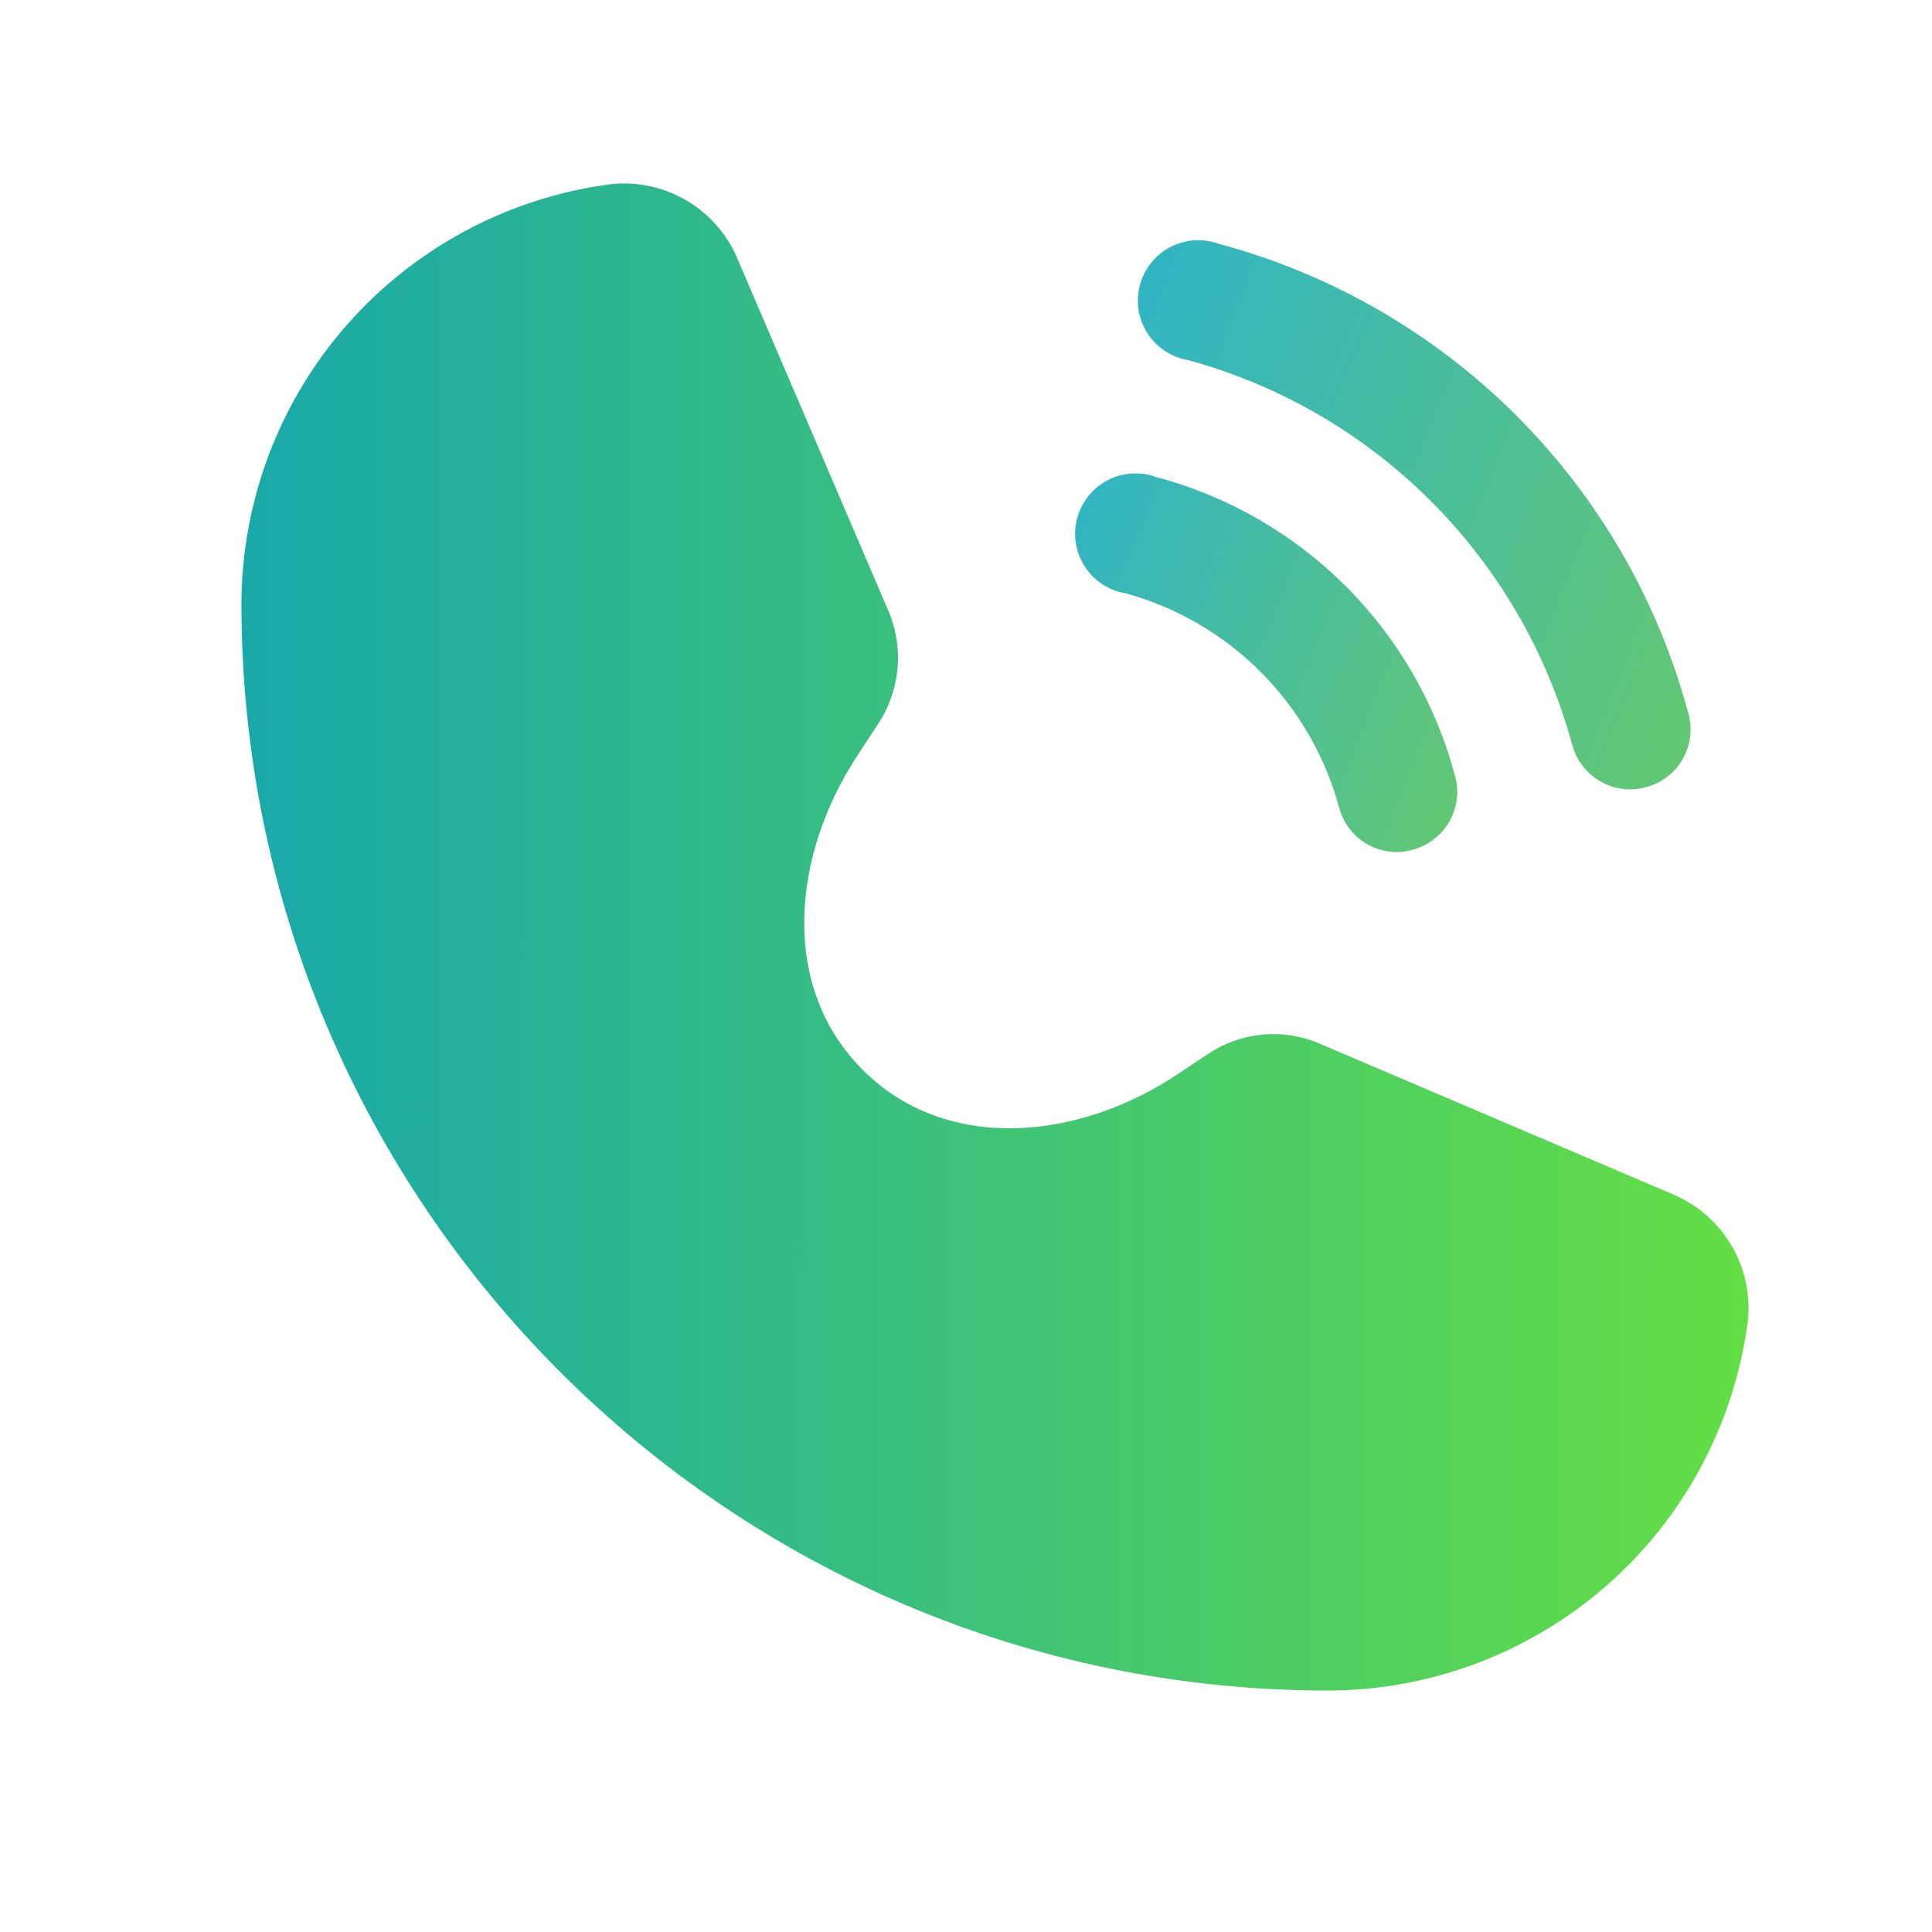 <svg fill="none" height="32" viewBox="0 0 32 32" width="32" xmlns="http://www.w3.org/2000/svg" xmlns:xlink="http://www.w3.org/1999/xlink"><linearGradient id="a" gradientUnits="userSpaceOnUse" x1="-33.844" x2="30.366" y1="15.518" y2="15.562"><stop offset=".03" stop-color="#3b53e6"/><stop offset=".461" stop-color="#0097cc"/><stop offset="1" stop-color="#68e13e"/></linearGradient><linearGradient id="b"><stop offset="0" stop-color="#2b3990"/><stop offset=".189" stop-color="#00a3dc"/><stop offset="1" stop-color="#7fd10e"/></linearGradient><linearGradient id="c" gradientUnits="userSpaceOnUse" x1="10.568" x2="39.151" xlink:href="#b" y1="-.875" y2="10.77"/><linearGradient id="d" gradientUnits="userSpaceOnUse" x1="12.086" x2="31.832" xlink:href="#b" y1="4.494" y2="12.56"/><path d="m27.75 19.799-5.862-2.5c-.302-.136-.634-.192-.965-.163-.33.028-.648.141-.923.326l-.503.335c-1.632 1.086-3.813 1.312-5.202-.071-1.386-1.379-1.176-3.555-.106-5.192l.349-.534c.184-.275.296-.592.327-.921.031-.33-.022-.662-.152-.966l-2.513-5.862c-.175-.396-.472-.726-.848-.941-.375-.216-.81-.306-1.24-.259-1.688.221-3.238 1.048-4.363 2.326-1.124 1.278-1.746 2.921-1.75 4.624 0 9.925 8.075 18 18 18 1.702-.004 3.346-.626 4.624-1.75 1.278-1.124 2.105-2.675 2.326-4.363.048-.43-.043-.865-.259-1.24-.216-.375-.545-.672-.941-.848z" fill="url(#a)"/><g fill-opacity=".88"><path d="m19.675 5.963c1.522.416 2.91 1.221 4.025 2.337 1.116 1.116 1.921 2.503 2.337 4.025.055.214.179.403.354.539.174.136.388.21.609.211.089-0.0.177-.013.263-.037.127-.033.246-.091.351-.171s.192-.18.257-.294c.065-.114.107-.24.123-.37.016-.131.006-.263-.03-.389-.5-1.864-1.482-3.564-2.846-4.929-1.365-1.365-3.065-2.346-4.929-2.846-.13-.048-.269-.067-.408-.058-.139.009-.274.047-.397.111s-.232.153-.318.262c-.087.108-.15.234-.186.368-.036.134-.043.274-.022.411.021.137.071.268.146.385s.173.217.289.294c.116.077.246.129.383.152z" fill="url(#c)"/><path d="m18.638 9.825c.846.232 1.617.68 2.238 1.3s1.068 1.391 1.3 2.238c.053.215.177.405.351.541.175.136.39.209.611.209.085.001.169-.012.25-.037.128-.032.249-.089.354-.169.106-.079.194-.179.261-.293.066-.114.109-.241.126-.372s.007-.264-.029-.391c-.316-1.188-.94-2.272-1.809-3.141-.869-.869-1.953-1.493-3.141-1.809-.13-.048-.269-.067-.408-.058-.139.009-.274.047-.397.111-.123.064-.232.153-.318.262s-.15.234-.186.368c-.036.134-.043.274-.022.411.021.137.071.268.146.385.075.117.173.217.289.294.116.077.246.129.383.152z" fill="url(#d)"/></g></svg>